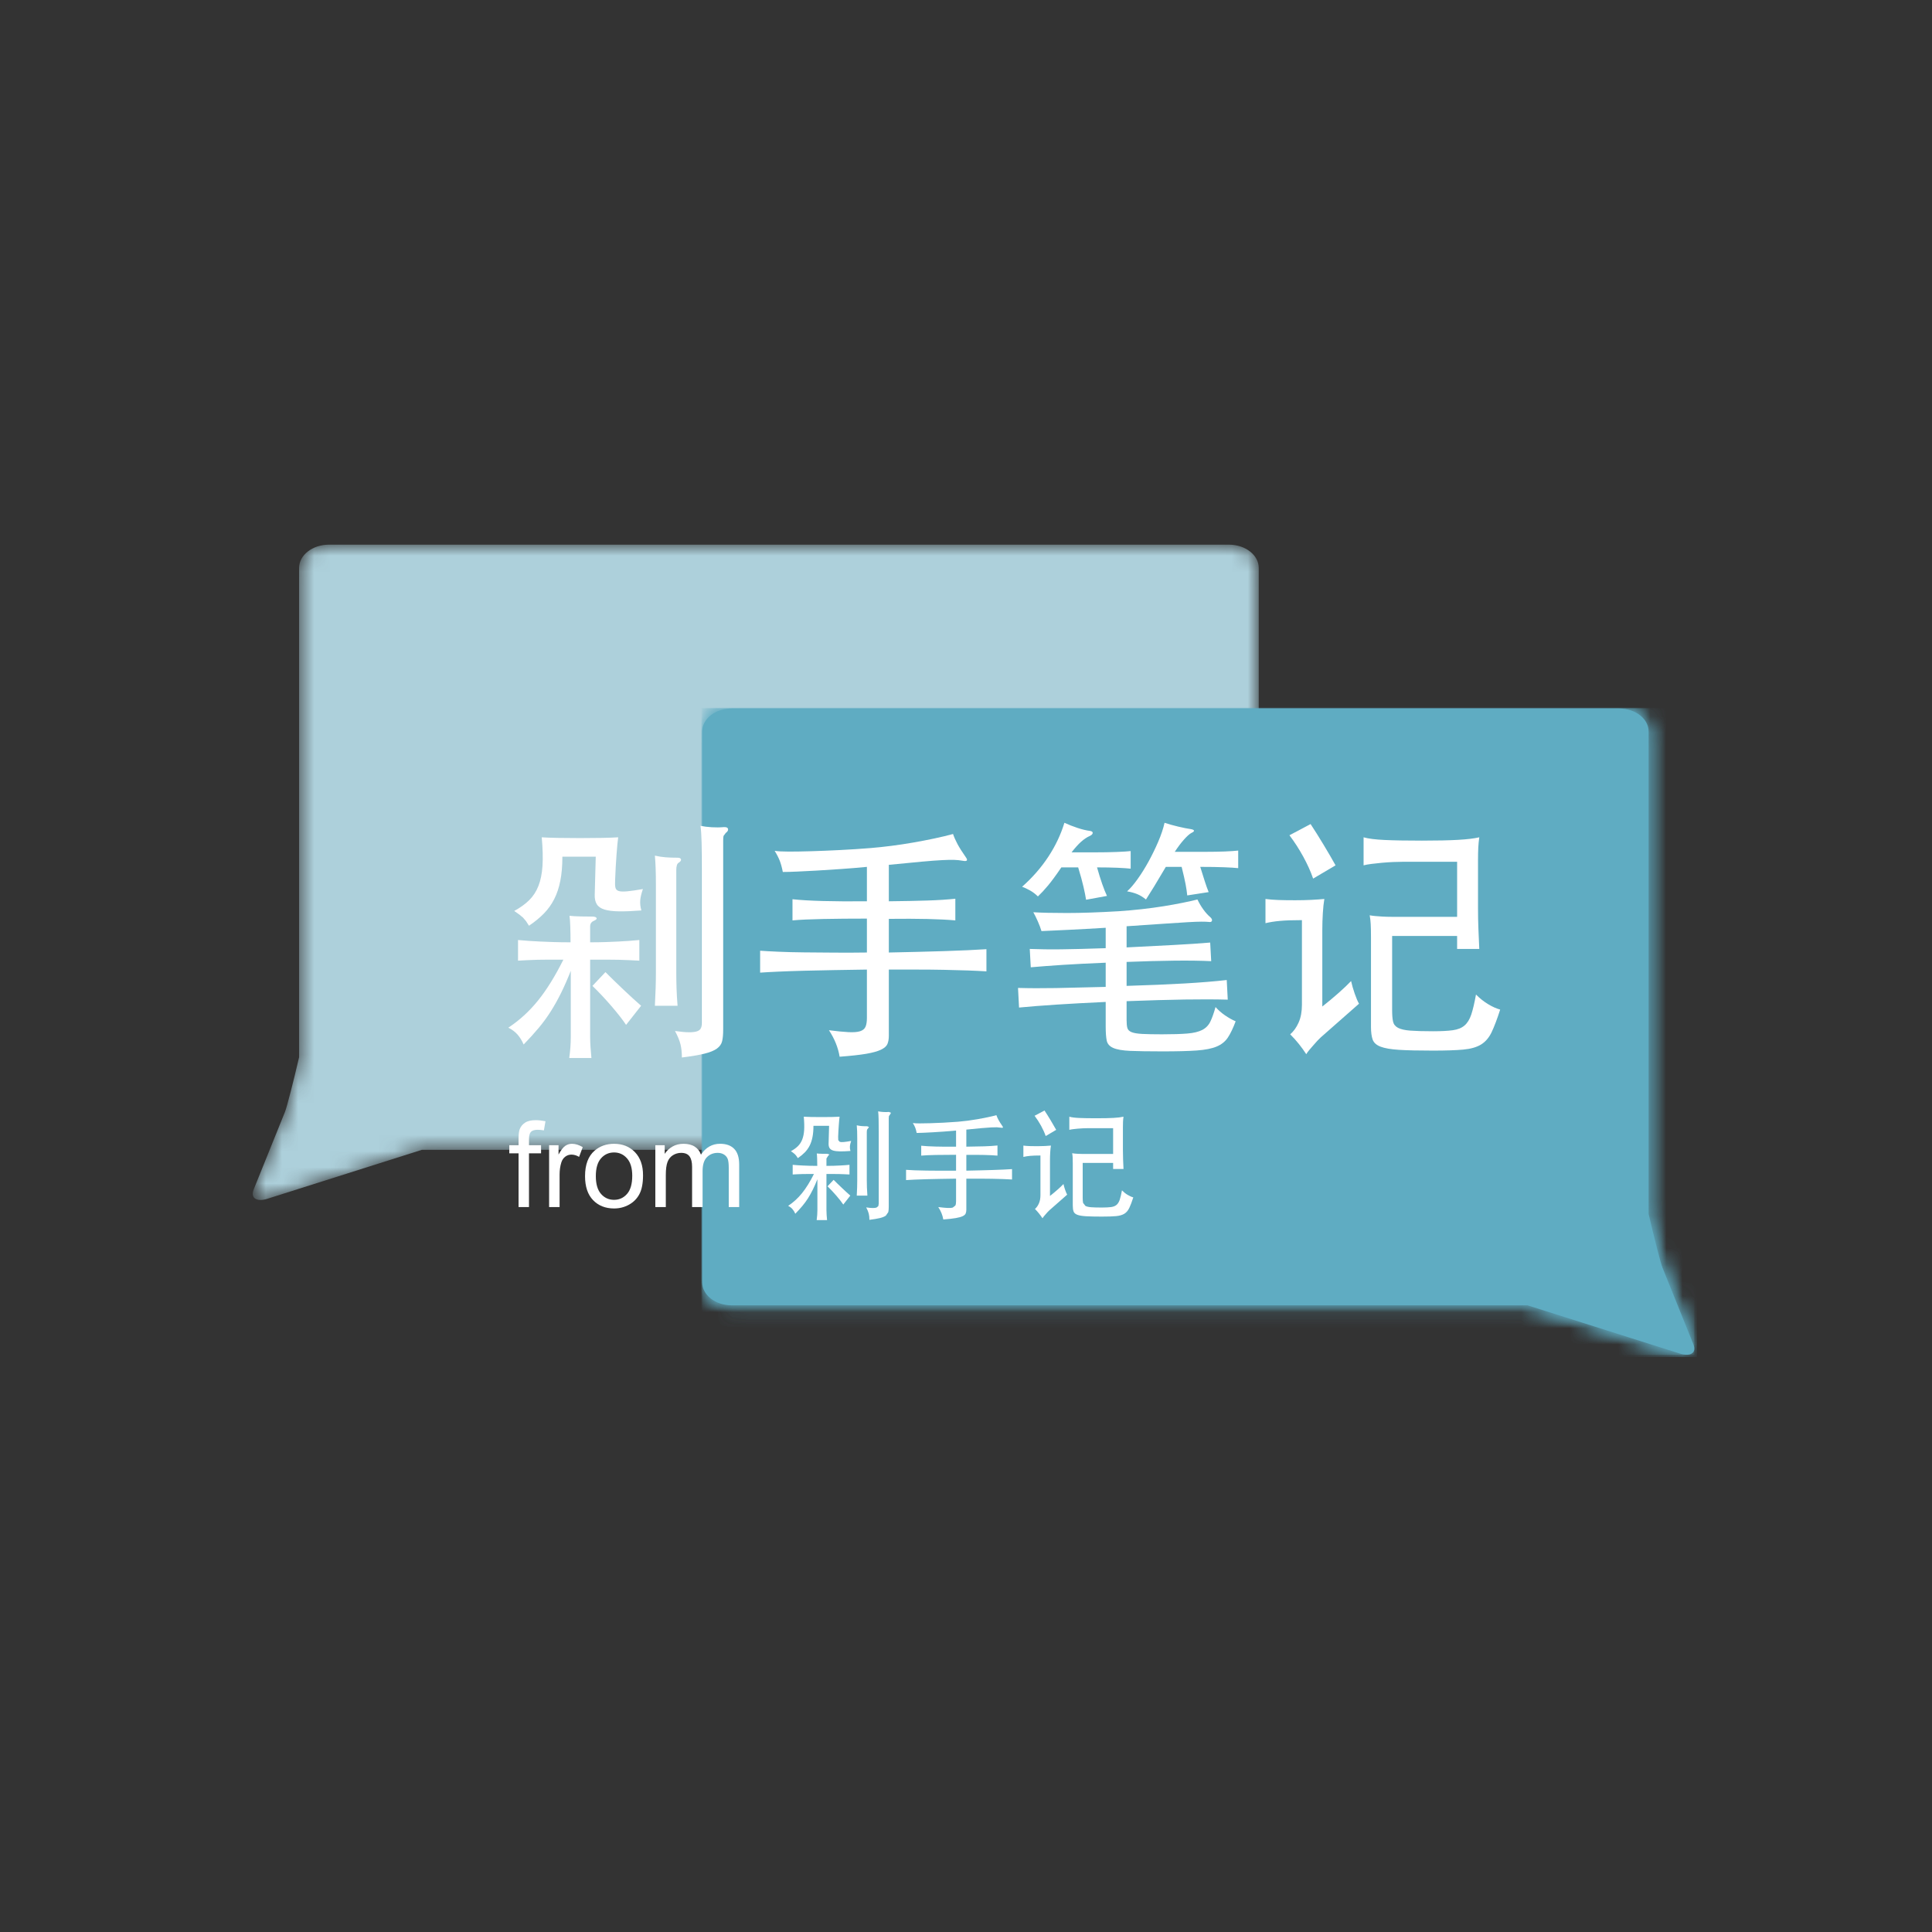 <?xml version="1.0" encoding="UTF-8" standalone="no"?>
<svg width="120px" height="120px" viewBox="0 0 120 120" version="1.1" xmlns="http://www.w3.org/2000/svg" xmlns:xlink="http://www.w3.org/1999/xlink" xmlns:sketch="http://www.bohemiancoding.com/sketch/ns">
    <rect x="0" y="0" width="120" height="120" fill="#333333" stroke="none"/>
    <!-- Generator: Sketch 3.3.2 (12043) - http://www.bohemiancoding.com/sketch -->
    <title>Mobile Portrait Copy</title>
    <desc>Created with Sketch.</desc>
    <defs>
        <path id="path-1" d="M11.205,38.417 L61.334,38.417 C62.352,38.417 63.183,37.771 63.183,36.973 L63.183,2.274 C63.183,1.479 62.355,0.83 61.334,0.83 L5.428,0.83 C4.408,0.83 3.578,1.477 3.578,2.274 L3.578,32.662 C3.222,34.198 2.815,35.778 2.701,36.06 L0.761,40.867 C0.54,41.409 0.922,41.673 1.608,41.458 L11.205,38.417"></path>
        <path id="path-3" d="M51.877,37.075 L2.44,37.075 C1.436,37.075 0.615,36.436 0.615,35.65 L0.615,1.432 C0.615,0.646 1.434,0.007 2.44,0.007 L57.574,0.007 C58.578,0.007 59.398,0.644 59.398,1.432 L59.398,31.397 C59.748,32.914 60.149,34.472 60.264,34.749 L62.176,39.49 C62.395,40.023 62.018,40.285 61.34,40.072 L51.877,37.075 L51.877,37.075 Z"></path>
        <path id="path-5" d="M51.877,37.075 L2.44,37.075 C1.436,37.075 0.615,36.436 0.615,35.65 L0.615,1.432 C0.615,0.646 1.434,0.007 2.44,0.007 L57.574,0.007 C58.578,0.007 59.398,0.644 59.398,1.432 L59.398,31.397 C59.748,32.914 60.149,34.472 60.264,34.749 L62.176,39.49 C62.395,40.023 62.018,40.285 61.34,40.072 L51.877,37.075 L51.877,37.075 Z"></path>
    </defs>
    <g id="basic" stroke="none" stroke-width="1" fill="none" fill-rule="evenodd" sketch:type="MSPage">
        <g id="Mobile-Portrait-Copy" sketch:type="MSArtboardGroup">
            <g id="Imported-Layers" sketch:type="MSLayerGroup" transform="translate(15, 33)">
                <g id="Group-3">
                    <mask id="mask-2" sketch:name="Clip 2" fill="white">
                        <use xlink:href="#path-1"></use>
                    </mask>
                    <g id="Clip-2"></g>
                    <path d="M61.334,0.83 L5.428,0.83 C4.408,0.83 3.578,1.477 3.578,2.274 L3.578,32.662 C3.222,34.198 2.815,35.778 2.701,36.06 L0.761,40.867 C0.592,41.281 0.775,41.533 1.178,41.533 C1.302,41.533 1.447,41.509 1.608,41.458 L11.205,38.417 L61.334,38.417 C62.352,38.417 63.183,37.771 63.183,36.973 L63.183,2.274 C63.183,1.479 62.355,0.83 61.334,0.83" id="Fill-1" fill="#ADD0DB" sketch:type="MSShapeGroup" mask="url(#mask-2)"></path>
                </g>
                <path d="M79.877,48.075 L30.44,48.075 C29.436,48.075 28.615,47.436 28.615,46.65 L28.615,12.432 C28.615,11.646 29.434,11.007 30.44,11.007 L85.574,11.007 C86.578,11.007 87.398,11.644 87.398,12.432 L87.398,42.397 C87.748,43.914 88.149,45.472 88.264,45.749 L90.176,50.49 C90.395,51.023 90.018,51.285 89.34,51.072 L79.877,48.075" id="Fill-4" fill="#5FACC2" sketch:type="MSShapeGroup"></path>
                <g id="Group-7" transform="translate(28, 11)">
                    <mask id="mask-4" sketch:name="Clip 6" fill="white">
                        <use xlink:href="#path-3"></use>
                    </mask>
                    <g id="Clip-6"></g>
                    <path d="M0.615,0.007 L62.394,0.007 L62.394,40.285 L0.615,40.285 L0.615,0.007 Z" id="Fill-5" fill="#5FACC2" sketch:type="MSShapeGroup" mask="url(#mask-4)"></path>
                </g>
                <g id="Group-10" transform="translate(28, 11)">
                    <mask id="mask-6" sketch:name="Clip 9" fill="white">
                        <use xlink:href="#path-5"></use>
                    </mask>
                    <g id="Clip-9"></g>
                    <path d="M0.56,-0.04 L62.24,-0.04 L62.24,40.16 L0.56,40.16 L0.56,-0.04 Z" id="Fill-8" fill="#5FACC2" sketch:type="MSShapeGroup" mask="url(#mask-6)"></path>
                </g>
                <path d="M20.452,27.301 C20.252,27.808 20.051,28.264 19.851,28.67 C19.65,29.077 19.437,29.459 19.21,29.818 C18.983,30.177 18.732,30.52 18.458,30.847 C18.184,31.174 17.873,31.517 17.524,31.876 C17.419,31.633 17.292,31.427 17.144,31.258 C16.996,31.089 16.806,30.947 16.574,30.831 C17.26,30.377 17.873,29.818 18.411,29.153 C18.949,28.488 19.476,27.639 19.993,26.605 L19.123,26.605 C18.87,26.605 18.632,26.607 18.411,26.613 C18.189,26.618 17.978,26.626 17.777,26.636 C17.577,26.647 17.376,26.658 17.176,26.668 L17.176,25.386 C17.408,25.407 17.635,25.425 17.856,25.441 C18.078,25.457 18.313,25.471 18.561,25.481 C18.809,25.492 19.083,25.502 19.384,25.513 C19.685,25.523 20.035,25.528 20.437,25.528 C20.437,25.191 20.431,24.864 20.421,24.547 C20.41,24.23 20.394,24.009 20.373,23.882 C20.563,23.903 20.798,23.916 21.078,23.922 C21.357,23.927 21.592,23.93 21.782,23.93 C21.93,23.93 22.02,23.959 22.051,24.017 C22.083,24.075 22.024,24.136 21.877,24.199 C21.729,24.262 21.655,24.378 21.655,24.547 L21.655,25.528 C22.024,25.528 22.349,25.523 22.629,25.513 C22.908,25.502 23.164,25.492 23.397,25.481 C23.628,25.471 23.85,25.457 24.061,25.441 C24.273,25.425 24.489,25.407 24.71,25.386 L24.71,26.668 C24.489,26.658 24.273,26.647 24.061,26.636 C23.85,26.626 23.628,26.618 23.397,26.613 C23.164,26.607 22.906,26.605 22.621,26.605 L21.655,26.605 L21.655,31.401 C21.655,31.601 21.663,31.817 21.679,32.05 C21.695,32.282 21.713,32.503 21.734,32.714 L20.357,32.714 C20.421,32.261 20.452,31.823 20.452,31.401 L20.452,27.301 L20.452,27.301 Z M24.932,22.22 C24.837,22.495 24.781,22.729 24.766,22.925 C24.75,23.12 24.773,23.328 24.837,23.55 C24.288,23.592 23.826,23.611 23.452,23.605 C23.077,23.6 22.776,23.563 22.55,23.495 C22.323,23.426 22.162,23.315 22.067,23.162 C21.972,23.009 21.93,22.806 21.94,22.553 L22.003,20.21 L19.93,20.21 C19.93,20.78 19.888,21.278 19.803,21.706 C19.719,22.133 19.592,22.513 19.423,22.846 C19.254,23.178 19.041,23.476 18.782,23.74 C18.524,24.004 18.215,24.257 17.856,24.499 C17.793,24.394 17.732,24.299 17.674,24.215 L17.484,23.993 L17.255,23.803 C17.17,23.74 17.065,23.666 16.939,23.581 C17.308,23.381 17.616,23.16 17.864,22.916 C18.112,22.674 18.305,22.378 18.442,22.03 C18.579,21.682 18.664,21.265 18.695,20.78 C18.727,20.294 18.711,19.704 18.648,19.007 C19.154,19.039 19.946,19.055 21.022,19.055 C22.077,19.055 22.869,19.039 23.397,19.007 C23.365,19.228 23.331,19.585 23.294,20.076 C23.256,20.566 23.228,21.096 23.206,21.666 C23.196,21.856 23.201,22.006 23.222,22.117 C23.243,22.228 23.31,22.302 23.42,22.339 C23.531,22.376 23.705,22.384 23.942,22.363 C24.18,22.342 24.51,22.294 24.932,22.22 L24.932,22.22 Z M23.887,30.657 C23.676,30.34 23.378,29.958 22.993,29.509 C22.607,29.061 22.21,28.636 21.798,28.235 L22.605,27.38 C22.763,27.539 22.94,27.713 23.135,27.903 C23.331,28.093 23.528,28.283 23.729,28.473 C23.929,28.663 24.125,28.845 24.315,29.019 C24.504,29.193 24.673,29.343 24.821,29.47 L23.887,30.657 L23.887,30.657 Z M27.148,20.59 C27.053,20.643 27.005,20.796 27.005,21.049 L27.005,27.412 C27.005,27.728 27.011,28.053 27.021,28.385 C27.032,28.718 27.053,29.08 27.085,29.47 L25.676,29.47 C25.697,29.069 25.712,28.705 25.723,28.377 C25.734,28.051 25.739,27.728 25.739,27.412 L25.739,21.951 C25.739,21.55 25.734,21.207 25.723,20.922 C25.712,20.637 25.697,20.379 25.676,20.146 C25.919,20.2 26.143,20.234 26.349,20.249 C26.554,20.266 26.794,20.273 27.069,20.273 C27.206,20.273 27.282,20.308 27.298,20.376 C27.314,20.445 27.264,20.516 27.148,20.59 L27.148,20.59 Z M30.076,18.738 L29.941,18.92 C29.926,18.978 29.918,19.076 29.918,19.213 L29.918,30.957 C29.918,31.243 29.897,31.477 29.855,31.662 C29.812,31.847 29.704,32.002 29.53,32.129 C29.356,32.255 29.097,32.361 28.754,32.445 C28.412,32.53 27.944,32.609 27.353,32.683 C27.353,32.377 27.324,32.105 27.267,31.868 C27.209,31.63 27.095,31.353 26.926,31.037 C27.295,31.089 27.588,31.116 27.805,31.116 C28.021,31.116 28.187,31.095 28.303,31.053 C28.419,31.01 28.496,30.947 28.533,30.863 C28.57,30.778 28.588,30.667 28.588,30.53 L28.588,20.986 C28.588,20.342 28.583,19.79 28.572,19.331 C28.562,18.873 28.541,18.527 28.509,18.295 C28.72,18.337 28.952,18.366 29.206,18.382 C29.459,18.397 29.707,18.395 29.95,18.374 C30.108,18.364 30.197,18.4 30.219,18.485 C30.24,18.569 30.192,18.654 30.076,18.738 L30.076,18.738 Z" id="Fill-11" fill="#FFFFFF" sketch:type="MSShapeGroup"></path>
                <path d="M38.845,20.843 C38.296,20.896 37.755,20.941 37.223,20.977 C36.69,21.015 36.194,21.046 35.735,21.073 C35.276,21.099 34.864,21.12 34.5,21.136 C34.136,21.152 33.843,21.16 33.622,21.16 C33.569,20.885 33.505,20.653 33.432,20.463 C33.358,20.273 33.252,20.067 33.115,19.846 C33.305,19.877 33.601,19.894 34.002,19.894 C34.403,19.894 34.872,19.886 35.411,19.87 C35.949,19.854 36.534,19.83 37.168,19.798 C37.8,19.767 38.444,19.725 39.099,19.672 C39.489,19.64 39.911,19.595 40.365,19.537 C40.818,19.479 41.272,19.411 41.726,19.331 C42.18,19.252 42.618,19.168 43.04,19.078 C43.462,18.989 43.847,18.896 44.195,18.801 C44.259,18.991 44.351,19.2 44.472,19.427 C44.593,19.653 44.765,19.925 44.987,20.242 C45.134,20.442 45.071,20.516 44.797,20.463 C44.617,20.432 44.438,20.413 44.259,20.408 C44.079,20.403 43.831,20.408 43.515,20.424 C43.198,20.439 42.779,20.471 42.256,20.519 C41.734,20.566 41.051,20.632 40.207,20.716 L40.207,22.98 C41.146,22.97 41.945,22.954 42.605,22.933 C43.264,22.912 43.842,22.874 44.338,22.822 L44.338,24.167 C43.863,24.125 43.288,24.096 42.612,24.08 C41.937,24.064 41.135,24.062 40.207,24.072 L40.207,26.162 C40.808,26.151 41.401,26.138 41.987,26.122 C42.573,26.106 43.129,26.09 43.657,26.075 C44.185,26.059 44.67,26.04 45.113,26.019 C45.557,25.998 45.941,25.977 46.269,25.956 L46.269,27.333 C45.941,27.312 45.554,27.294 45.106,27.277 C44.657,27.262 44.169,27.249 43.641,27.238 C43.113,27.227 42.56,27.222 41.979,27.222 L40.207,27.222 L40.207,31.337 C40.207,31.538 40.177,31.706 40.12,31.844 C40.062,31.981 39.927,32.1 39.716,32.2 C39.504,32.3 39.199,32.385 38.798,32.454 C38.397,32.522 37.848,32.582 37.151,32.635 C37.057,32.065 36.835,31.517 36.487,30.989 C36.982,31.053 37.386,31.092 37.698,31.108 C38.009,31.124 38.249,31.105 38.418,31.053 C38.586,30.999 38.7,30.908 38.758,30.775 C38.816,30.644 38.845,30.462 38.845,30.229 L38.845,27.222 C38.159,27.233 37.484,27.243 36.819,27.254 C36.154,27.264 35.529,27.277 34.943,27.294 C34.358,27.309 33.83,27.328 33.361,27.349 C32.891,27.37 32.508,27.391 32.213,27.412 L32.213,26.051 C32.508,26.072 32.894,26.093 33.369,26.114 C33.843,26.135 34.374,26.148 34.96,26.154 C35.545,26.159 36.168,26.164 36.827,26.169 C37.486,26.175 38.159,26.172 38.845,26.162 L38.845,24.056 C37.832,24.056 36.924,24.064 36.123,24.08 C35.321,24.096 34.688,24.125 34.223,24.167 L34.223,22.853 C34.709,22.906 35.344,22.943 36.131,22.964 C36.917,22.985 37.822,22.991 38.845,22.98 L38.845,20.843" id="Fill-12" fill="#FFFFFF" sketch:type="MSShapeGroup"></path>
                <path d="M54.975,25.845 C56.03,25.792 57.003,25.742 57.895,25.695 C58.787,25.647 59.543,25.597 60.167,25.544 L60.23,26.7 C59.597,26.668 58.829,26.658 57.927,26.668 C57.024,26.679 56.04,26.705 54.975,26.747 L54.975,28.235 C56.368,28.193 57.565,28.143 58.568,28.085 C59.57,28.027 60.446,27.956 61.195,27.871 L61.258,29.09 C60.488,29.069 59.597,29.066 58.583,29.082 C57.57,29.098 56.368,29.132 54.975,29.185 L54.975,30.356 C54.975,30.567 54.99,30.731 55.022,30.847 C55.054,30.963 55.141,31.05 55.283,31.108 C55.426,31.166 55.645,31.203 55.94,31.219 C56.235,31.234 56.647,31.243 57.175,31.243 C57.829,31.243 58.351,31.227 58.742,31.195 C59.132,31.164 59.441,31.089 59.668,30.974 C59.895,30.857 60.064,30.686 60.174,30.459 C60.285,30.232 60.393,29.929 60.499,29.549 C60.668,29.739 60.863,29.911 61.085,30.063 C61.306,30.216 61.527,30.34 61.749,30.435 C61.591,30.857 61.43,31.192 61.267,31.44 C61.103,31.688 60.871,31.876 60.57,32.002 C60.269,32.129 59.855,32.21 59.328,32.248 C58.8,32.285 58.093,32.303 57.207,32.303 C56.341,32.303 55.671,32.292 55.196,32.272 C54.721,32.25 54.371,32.19 54.144,32.089 C53.917,31.989 53.782,31.836 53.74,31.63 C53.698,31.424 53.677,31.137 53.677,30.768 L53.677,29.232 C52.526,29.285 51.508,29.341 50.622,29.398 C49.735,29.456 48.96,29.517 48.295,29.581 L48.231,28.362 C48.928,28.383 49.717,28.385 50.598,28.37 C51.479,28.354 52.505,28.33 53.677,28.298 L53.677,26.795 C52.642,26.837 51.759,26.882 51.025,26.929 C50.292,26.977 49.625,27.027 49.023,27.08 L48.96,25.94 C49.266,25.951 49.577,25.958 49.894,25.964 C50.21,25.969 50.553,25.969 50.922,25.964 C51.292,25.958 51.701,25.951 52.149,25.94 C52.598,25.93 53.107,25.914 53.677,25.893 L53.677,24.626 C52.811,24.679 52.046,24.721 51.381,24.753 C50.717,24.785 50.152,24.811 49.688,24.832 C49.635,24.653 49.559,24.45 49.459,24.223 C49.358,23.996 49.266,23.809 49.181,23.661 C49.677,23.692 50.374,23.708 51.271,23.708 C52.168,23.708 53.244,23.671 54.5,23.597 C54.964,23.566 55.434,23.523 55.909,23.471 C56.383,23.418 56.835,23.357 57.262,23.289 C57.689,23.22 58.085,23.149 58.449,23.075 C58.813,23.001 59.122,22.933 59.375,22.869 C59.481,23.091 59.602,23.296 59.739,23.486 C59.876,23.676 60.019,23.835 60.167,23.961 C60.261,24.046 60.298,24.123 60.277,24.191 C60.256,24.26 60.188,24.283 60.071,24.262 C59.966,24.252 59.818,24.246 59.628,24.246 C59.438,24.246 59.156,24.257 58.781,24.278 C58.407,24.299 57.916,24.331 57.309,24.373 C56.702,24.415 55.924,24.468 54.975,24.531 L54.975,25.845 L54.975,25.845 Z M50.922,20.875 C50.585,21.371 50.308,21.748 50.091,22.006 C49.875,22.265 49.667,22.489 49.466,22.679 C49.318,22.532 49.155,22.408 48.976,22.307 C48.796,22.207 48.632,22.131 48.485,22.078 C49.128,21.508 49.672,20.885 50.115,20.21 C50.559,19.535 50.891,18.833 51.112,18.105 C51.366,18.221 51.635,18.327 51.919,18.421 C52.205,18.517 52.468,18.58 52.711,18.611 C52.827,18.633 52.88,18.677 52.869,18.746 C52.859,18.814 52.795,18.875 52.679,18.928 C52.511,19.002 52.336,19.118 52.157,19.276 C51.978,19.435 51.777,19.656 51.556,19.941 L52.996,19.941 C53.502,19.941 53.956,19.933 54.357,19.917 C54.758,19.901 55.048,19.883 55.228,19.862 L55.228,20.954 C55.048,20.933 54.774,20.915 54.405,20.898 C54.035,20.883 53.613,20.875 53.139,20.875 C53.36,21.656 53.566,22.247 53.756,22.647 L52.458,22.885 C52.426,22.674 52.373,22.408 52.299,22.086 C52.226,21.764 52.115,21.36 51.967,20.875 L50.922,20.875 L50.922,20.875 Z M57.412,20.843 C57.127,21.329 56.884,21.735 56.684,22.062 C56.483,22.389 56.315,22.658 56.178,22.869 C55.998,22.722 55.819,22.611 55.639,22.537 C55.46,22.463 55.249,22.405 55.006,22.363 C55.207,22.184 55.426,21.927 55.663,21.595 C55.9,21.263 56.127,20.898 56.344,20.503 C56.56,20.107 56.758,19.701 56.938,19.284 C57.117,18.867 57.249,18.474 57.333,18.105 C57.586,18.189 57.869,18.269 58.18,18.342 C58.491,18.416 58.758,18.469 58.979,18.5 C59.095,18.522 59.156,18.554 59.161,18.596 C59.167,18.638 59.111,18.685 58.995,18.738 C58.879,18.801 58.728,18.936 58.544,19.142 C58.359,19.347 58.167,19.603 57.966,19.909 L59.802,19.909 C60.309,19.909 60.741,19.901 61.1,19.886 C61.459,19.87 61.728,19.852 61.907,19.83 L61.907,20.922 C61.728,20.901 61.438,20.883 61.037,20.867 C60.636,20.851 60.14,20.843 59.549,20.843 C59.665,21.213 59.76,21.513 59.834,21.746 C59.908,21.977 59.987,22.199 60.071,22.41 L58.742,22.616 C58.721,22.405 58.687,22.173 58.639,21.919 C58.591,21.666 58.51,21.308 58.394,20.843 L57.412,20.843 L57.412,20.843 Z" id="Fill-13" fill="#FFFFFF" sketch:type="MSShapeGroup"></path>
                <path d="M67.036,31.433 L66.822,31.646 C66.743,31.736 66.659,31.831 66.569,31.931 C66.48,32.031 66.395,32.129 66.316,32.224 C66.237,32.319 66.176,32.403 66.134,32.477 C65.997,32.266 65.846,32.058 65.683,31.852 C65.519,31.646 65.337,31.443 65.137,31.243 C65.348,31.063 65.522,30.821 65.659,30.514 C65.796,30.208 65.865,29.839 65.865,29.406 L65.865,24.151 C65.295,24.151 64.838,24.167 64.496,24.199 C64.152,24.23 63.855,24.278 63.601,24.341 L63.601,22.837 C63.844,22.869 64.113,22.891 64.409,22.901 C64.704,22.912 65.047,22.916 65.438,22.916 C65.807,22.916 66.142,22.909 66.442,22.893 C66.743,22.877 67.015,22.859 67.258,22.837 C67.215,23.081 67.184,23.376 67.163,23.724 C67.141,24.072 67.131,24.431 67.131,24.8 L67.131,29.517 C67.479,29.243 67.812,28.966 68.128,28.686 C68.445,28.407 68.708,28.156 68.919,27.935 C68.972,28.177 69.046,28.435 69.141,28.71 C69.236,28.984 69.326,29.195 69.41,29.343 L67.036,31.433 L67.036,31.433 Z M66.561,21.571 C66.413,21.139 66.208,20.683 65.944,20.202 C65.68,19.722 65.395,19.282 65.089,18.88 L66.403,18.184 C66.667,18.585 66.939,19.018 67.218,19.482 C67.498,19.946 67.743,20.368 67.954,20.748 L66.561,21.571 L66.561,21.571 Z M75.504,20.526 L72.165,20.526 C71.975,20.526 71.761,20.532 71.523,20.542 C71.286,20.553 71.051,20.569 70.819,20.59 C70.587,20.611 70.371,20.635 70.17,20.661 C69.969,20.687 69.811,20.716 69.695,20.748 L69.695,19.007 C69.991,19.092 70.429,19.147 71.009,19.173 C71.589,19.2 72.359,19.213 73.32,19.213 C74.259,19.213 75.006,19.197 75.56,19.165 C76.114,19.134 76.554,19.081 76.881,19.007 C76.85,19.218 76.829,19.435 76.818,19.656 C76.808,19.877 76.802,20.136 76.802,20.432 L76.802,23.407 C76.802,23.861 76.81,24.286 76.826,24.682 C76.842,25.077 76.86,25.497 76.881,25.94 L75.504,25.94 L75.504,25.133 L71.468,25.133 L71.468,29.754 C71.468,30.04 71.486,30.269 71.523,30.443 C71.56,30.617 71.663,30.749 71.832,30.839 C72.001,30.929 72.254,30.987 72.592,31.013 C72.929,31.039 73.399,31.053 74.001,31.053 C74.518,31.053 74.929,31.031 75.235,30.989 C75.541,30.947 75.784,30.85 75.963,30.696 C76.143,30.543 76.282,30.316 76.383,30.016 C76.483,29.715 76.581,29.301 76.676,28.773 C76.918,29.016 77.171,29.216 77.436,29.374 C77.699,29.533 77.947,29.644 78.179,29.707 C77.989,30.298 77.812,30.765 77.649,31.108 C77.485,31.451 77.267,31.706 76.992,31.876 C76.718,32.044 76.348,32.15 75.884,32.192 C75.419,32.234 74.792,32.255 74.001,32.255 C73.114,32.255 72.415,32.24 71.903,32.208 C71.391,32.176 71.006,32.11 70.748,32.01 C70.489,31.91 70.326,31.762 70.257,31.567 C70.189,31.372 70.154,31.11 70.154,30.784 L70.154,25.244 C70.154,24.885 70.149,24.608 70.138,24.413 C70.128,24.217 70.107,24.03 70.075,23.851 C70.191,23.872 70.31,23.888 70.431,23.898 C70.552,23.909 70.698,23.919 70.867,23.93 C71.035,23.94 71.231,23.946 71.452,23.946 L72.275,23.946 L75.504,23.946 L75.504,20.526 L75.504,20.526 Z" id="Fill-14" fill="#FFFFFF" sketch:type="MSShapeGroup"></path>
                <path d="M17.209,41.973 L17.209,38.636 L16.633,38.636 L16.633,38.129 L17.209,38.129 L17.209,37.72 C17.209,37.461 17.231,37.27 17.277,37.144 C17.34,36.976 17.451,36.838 17.609,36.733 C17.767,36.628 17.988,36.576 18.273,36.576 C18.456,36.576 18.659,36.598 18.881,36.641 L18.783,37.21 C18.648,37.185 18.52,37.173 18.399,37.173 C18.202,37.173 18.061,37.215 17.98,37.3 C17.898,37.384 17.856,37.542 17.856,37.774 L17.856,38.129 L18.606,38.129 L18.606,38.636 L17.856,38.636 L17.856,41.973 L17.209,41.973" id="Fill-15" fill="#FFFFFF" sketch:type="MSShapeGroup"></path>
                <path d="M19.106,41.973 L19.106,38.129 L19.692,38.129 L19.692,38.711 C19.841,38.439 19.98,38.259 20.106,38.172 C20.233,38.085 20.372,38.042 20.524,38.042 C20.744,38.042 20.967,38.112 21.194,38.252 L20.969,38.856 C20.81,38.762 20.651,38.715 20.492,38.715 C20.349,38.715 20.221,38.758 20.108,38.844 C19.995,38.929 19.914,39.048 19.866,39.2 C19.793,39.432 19.757,39.685 19.757,39.96 L19.757,41.973 L19.106,41.973" id="Fill-16" fill="#FFFFFF" sketch:type="MSShapeGroup"></path>
                <path d="M21.338,40.051 C21.338,39.339 21.536,38.811 21.932,38.469 C22.263,38.185 22.666,38.042 23.141,38.042 C23.669,38.042 24.101,38.215 24.436,38.561 C24.772,38.908 24.94,39.386 24.94,39.997 C24.94,40.491 24.866,40.88 24.717,41.164 C24.569,41.447 24.353,41.667 24.069,41.824 C23.786,41.981 23.476,42.06 23.141,42.06 C22.603,42.06 22.168,41.887 21.836,41.542 C21.504,41.197 21.338,40.7 21.338,40.051 L21.338,40.051 Z M22.008,40.051 C22.008,40.543 22.115,40.912 22.33,41.156 C22.545,41.401 22.815,41.524 23.141,41.524 C23.464,41.524 23.733,41.401 23.948,41.155 C24.163,40.909 24.27,40.533 24.27,40.029 C24.27,39.554 24.162,39.193 23.946,38.949 C23.731,38.704 23.462,38.581 23.141,38.581 C22.815,38.581 22.545,38.703 22.33,38.947 C22.115,39.19 22.008,39.559 22.008,40.051 L22.008,40.051 Z" id="Fill-17" fill="#FFFFFF" sketch:type="MSShapeGroup"></path>
                <path d="M25.704,41.973 L25.704,38.129 L26.286,38.129 L26.286,38.668 C26.407,38.48 26.567,38.329 26.768,38.214 C26.968,38.099 27.196,38.042 27.452,38.042 C27.736,38.042 27.97,38.101 28.152,38.219 C28.334,38.337 28.463,38.503 28.538,38.715 C28.841,38.266 29.237,38.042 29.725,38.042 C30.106,38.042 30.399,38.147 30.604,38.359 C30.809,38.57 30.912,38.895 30.912,39.334 L30.912,41.973 L30.264,41.973 L30.264,39.551 C30.264,39.29 30.243,39.103 30.201,38.988 C30.158,38.874 30.082,38.782 29.971,38.711 C29.86,38.642 29.73,38.606 29.58,38.606 C29.31,38.606 29.085,38.696 28.907,38.876 C28.728,39.056 28.639,39.344 28.639,39.739 L28.639,41.973 L27.987,41.973 L27.987,39.475 C27.987,39.185 27.934,38.969 27.828,38.824 C27.722,38.679 27.548,38.606 27.307,38.606 C27.124,38.606 26.954,38.655 26.798,38.751 C26.643,38.848 26.53,38.989 26.46,39.175 C26.39,39.361 26.355,39.628 26.355,39.978 L26.355,41.973 L25.704,41.973" id="Fill-18" fill="#FFFFFF" sketch:type="MSShapeGroup"></path>
                <path d="M35.77,40.246 C35.675,40.483 35.582,40.696 35.488,40.887 C35.394,41.077 35.294,41.256 35.188,41.424 C35.081,41.592 34.964,41.753 34.835,41.906 C34.707,42.059 34.561,42.22 34.398,42.388 C34.349,42.274 34.289,42.178 34.22,42.099 C34.151,42.019 34.062,41.953 33.953,41.898 C34.274,41.686 34.561,41.424 34.813,41.113 C35.065,40.801 35.312,40.404 35.554,39.919 L35.147,39.919 C35.028,39.919 34.917,39.92 34.813,39.923 C34.71,39.926 34.61,39.929 34.517,39.934 C34.423,39.939 34.329,39.944 34.235,39.949 L34.235,39.349 C34.344,39.358 34.45,39.367 34.554,39.375 C34.658,39.382 34.768,39.388 34.884,39.393 C35,39.398 35.128,39.403 35.269,39.408 C35.41,39.413 35.574,39.415 35.762,39.415 C35.762,39.257 35.759,39.104 35.754,38.956 C35.75,38.808 35.742,38.704 35.732,38.644 C35.821,38.654 35.931,38.661 36.062,38.663 C36.193,38.665 36.303,38.666 36.392,38.666 L36.518,38.707 L36.436,38.792 L36.332,38.956 L36.332,39.415 C36.506,39.415 36.658,39.413 36.789,39.408 C36.919,39.403 37.04,39.398 37.148,39.393 C37.257,39.388 37.36,39.382 37.46,39.375 C37.558,39.367 37.66,39.358 37.763,39.349 L37.763,39.949 C37.66,39.944 37.558,39.939 37.46,39.934 C37.36,39.929 37.257,39.926 37.148,39.923 C37.04,39.92 36.918,39.919 36.785,39.919 L36.332,39.919 L36.332,42.165 C36.332,42.259 36.336,42.36 36.344,42.469 C36.351,42.578 36.36,42.682 36.37,42.781 L35.725,42.781 C35.754,42.568 35.77,42.363 35.77,42.165 L35.77,40.246 L35.77,40.246 Z M37.867,37.866 C37.823,37.995 37.797,38.104 37.789,38.196 C37.782,38.288 37.793,38.385 37.823,38.489 C37.565,38.508 37.35,38.517 37.174,38.515 C36.999,38.512 36.858,38.495 36.751,38.463 C36.645,38.431 36.57,38.379 36.525,38.307 C36.481,38.235 36.461,38.14 36.466,38.022 L36.496,36.925 L35.525,36.925 C35.525,37.191 35.505,37.425 35.465,37.625 C35.426,37.825 35.367,38.003 35.288,38.159 C35.209,38.314 35.108,38.454 34.987,38.578 C34.866,38.701 34.722,38.82 34.554,38.934 L34.468,38.8 L34.379,38.696 L34.272,38.607 L34.124,38.503 C34.297,38.41 34.441,38.306 34.558,38.192 C34.673,38.079 34.764,37.94 34.828,37.777 C34.892,37.614 34.932,37.419 34.947,37.191 C34.961,36.964 34.954,36.687 34.924,36.361 C35.162,36.376 35.532,36.384 36.036,36.384 C36.53,36.384 36.901,36.376 37.148,36.361 C37.133,36.465 37.117,36.632 37.1,36.862 C37.082,37.091 37.069,37.34 37.059,37.606 L37.066,37.818 L37.159,37.922 C37.211,37.939 37.293,37.943 37.404,37.933 C37.515,37.923 37.669,37.901 37.867,37.866 L37.867,37.866 Z M37.378,41.817 C37.279,41.669 37.14,41.49 36.959,41.28 C36.779,41.07 36.592,40.871 36.399,40.683 L36.777,40.283 C36.852,40.357 36.934,40.438 37.026,40.527 C37.117,40.616 37.21,40.705 37.304,40.794 C37.397,40.883 37.489,40.968 37.578,41.05 L37.815,41.261 L37.378,41.817 L37.378,41.817 Z M38.905,37.103 C38.86,37.127 38.838,37.199 38.838,37.317 L38.838,40.297 C38.838,40.446 38.841,40.598 38.846,40.753 C38.851,40.909 38.86,41.078 38.875,41.261 L38.215,41.261 C38.226,41.073 38.233,40.903 38.238,40.75 C38.243,40.597 38.245,40.446 38.245,40.297 L38.245,37.74 C38.245,37.552 38.243,37.392 38.238,37.258 C38.233,37.125 38.226,37.004 38.215,36.895 C38.329,36.92 38.434,36.936 38.531,36.943 C38.627,36.951 38.739,36.954 38.868,36.954 L38.975,37.002 L38.905,37.103 L38.905,37.103 Z M40.276,36.235 L40.213,36.32 L40.202,36.457 L40.202,41.958 C40.202,42.091 40.192,42.201 40.172,42.288 L40.021,42.506 C39.939,42.565 39.818,42.615 39.657,42.655 C39.497,42.694 39.278,42.731 39.001,42.766 C39.001,42.623 38.988,42.495 38.96,42.384 C38.933,42.273 38.88,42.143 38.801,41.995 C38.974,42.019 39.111,42.032 39.212,42.032 C39.314,42.032 39.392,42.022 39.446,42.002 L39.554,41.914 L39.58,41.758 L39.58,37.288 C39.58,36.986 39.577,36.728 39.572,36.513 C39.567,36.298 39.557,36.137 39.543,36.028 C39.641,36.047 39.75,36.061 39.869,36.068 C39.987,36.076 40.103,36.075 40.217,36.065 L40.343,36.117 L40.276,36.235 L40.276,36.235 Z" id="Fill-19" fill="#FFFFFF" sketch:type="MSShapeGroup"></path>
                <path d="M44.383,37.221 C44.126,37.246 43.873,37.267 43.623,37.284 C43.374,37.302 43.141,37.316 42.926,37.329 C42.711,37.341 42.519,37.351 42.348,37.358 C42.178,37.366 42.041,37.37 41.937,37.37 C41.912,37.241 41.882,37.132 41.848,37.043 C41.813,36.954 41.764,36.858 41.699,36.754 C41.789,36.769 41.927,36.776 42.115,36.776 C42.302,36.776 42.523,36.773 42.774,36.765 C43.026,36.758 43.301,36.747 43.597,36.732 C43.894,36.717 44.195,36.697 44.502,36.673 C44.684,36.658 44.882,36.637 45.094,36.61 C45.307,36.582 45.52,36.55 45.732,36.513 C45.944,36.476 46.149,36.436 46.347,36.394 C46.545,36.353 46.725,36.31 46.888,36.265 C46.918,36.354 46.961,36.452 47.018,36.558 C47.075,36.664 47.155,36.791 47.259,36.94 C47.328,37.033 47.298,37.068 47.17,37.043 L46.918,37.017 C46.834,37.015 46.718,37.017 46.569,37.025 C46.421,37.032 46.225,37.047 45.98,37.069 C45.736,37.091 45.416,37.123 45.021,37.162 L45.021,38.222 C45.46,38.217 45.835,38.209 46.143,38.2 C46.452,38.19 46.723,38.172 46.955,38.148 L46.955,38.778 C46.732,38.758 46.463,38.745 46.147,38.737 C45.831,38.729 45.455,38.728 45.021,38.733 L45.021,39.712 C45.302,39.707 45.58,39.701 45.854,39.693 C46.128,39.686 46.389,39.678 46.636,39.671 C46.883,39.664 47.111,39.655 47.318,39.645 C47.526,39.635 47.706,39.625 47.859,39.615 L47.859,40.26 C47.706,40.25 47.524,40.242 47.315,40.234 C47.105,40.227 46.876,40.221 46.629,40.216 C46.382,40.211 46.122,40.208 45.851,40.208 L45.021,40.208 L45.021,42.136 C45.021,42.229 45.007,42.309 44.979,42.373 C44.952,42.437 44.889,42.493 44.791,42.54 C44.691,42.586 44.548,42.626 44.36,42.658 C44.173,42.69 43.916,42.719 43.59,42.744 C43.545,42.477 43.441,42.22 43.278,41.973 C43.511,42.002 43.7,42.021 43.845,42.028 C43.991,42.036 44.103,42.027 44.183,42.002 L44.342,41.873 C44.369,41.811 44.383,41.726 44.383,41.617 L44.383,40.208 C44.062,40.213 43.745,40.218 43.434,40.223 C43.123,40.228 42.83,40.234 42.556,40.242 C42.281,40.249 42.034,40.258 41.815,40.268 C41.594,40.278 41.415,40.288 41.277,40.297 L41.277,39.66 C41.415,39.67 41.596,39.68 41.818,39.69 C42.041,39.7 42.289,39.706 42.563,39.708 C42.837,39.71 43.129,39.713 43.438,39.715 C43.747,39.718 44.062,39.717 44.383,39.712 L44.383,38.726 C43.908,38.726 43.483,38.729 43.108,38.737 C42.732,38.745 42.436,38.758 42.218,38.778 L42.218,38.163 C42.446,38.187 42.743,38.205 43.111,38.214 C43.479,38.225 43.903,38.227 44.383,38.222 L44.383,37.221" id="Fill-20" fill="#FFFFFF" sketch:type="MSShapeGroup"></path>
                <path d="M50.172,42.18 L50.072,42.28 L49.953,42.414 L49.835,42.551 L49.75,42.669 C49.685,42.57 49.615,42.473 49.538,42.376 C49.461,42.28 49.377,42.185 49.283,42.091 C49.381,42.007 49.463,41.894 49.527,41.75 C49.591,41.607 49.624,41.434 49.624,41.231 L49.624,38.77 C49.356,38.77 49.143,38.778 48.982,38.792 C48.822,38.808 48.682,38.83 48.564,38.859 L48.564,38.155 C48.677,38.17 48.803,38.18 48.941,38.185 C49.08,38.19 49.241,38.192 49.423,38.192 C49.596,38.192 49.753,38.188 49.894,38.181 C50.035,38.174 50.162,38.165 50.276,38.155 C50.256,38.269 50.241,38.407 50.231,38.57 C50.221,38.733 50.216,38.901 50.216,39.074 L50.216,41.283 C50.379,41.155 50.535,41.025 50.684,40.894 C50.832,40.763 50.955,40.646 51.054,40.542 C51.079,40.656 51.113,40.777 51.158,40.905 C51.202,41.034 51.244,41.133 51.284,41.202 L50.172,42.18 L50.172,42.18 Z M49.95,37.562 C49.88,37.359 49.784,37.146 49.661,36.921 C49.537,36.696 49.403,36.49 49.26,36.302 L49.876,35.976 C49.999,36.164 50.127,36.366 50.257,36.583 C50.388,36.801 50.503,36.999 50.602,37.177 L49.95,37.562 L49.95,37.562 Z M54.138,37.073 L52.574,37.073 C52.485,37.073 52.385,37.076 52.273,37.081 C52.162,37.085 52.052,37.093 51.944,37.103 C51.835,37.112 51.733,37.123 51.64,37.136 C51.546,37.148 51.472,37.162 51.418,37.177 L51.418,36.361 C51.556,36.401 51.761,36.427 52.033,36.439 C52.304,36.452 52.665,36.457 53.115,36.457 C53.555,36.457 53.904,36.45 54.164,36.435 C54.423,36.42 54.629,36.396 54.783,36.361 C54.768,36.46 54.758,36.561 54.753,36.665 C54.748,36.769 54.746,36.89 54.746,37.028 L54.746,38.422 C54.746,38.635 54.75,38.833 54.757,39.019 C54.764,39.204 54.773,39.4 54.783,39.608 L54.138,39.608 L54.138,39.23 L52.248,39.23 L52.248,41.395 C52.248,41.528 52.256,41.635 52.273,41.717 L52.418,41.902 C52.497,41.944 52.616,41.972 52.774,41.984 C52.932,41.996 53.152,42.002 53.434,42.002 C53.676,42.002 53.868,41.992 54.012,41.973 C54.155,41.953 54.269,41.907 54.353,41.835 C54.436,41.764 54.502,41.658 54.549,41.517 C54.596,41.376 54.642,41.182 54.687,40.935 C54.8,41.049 54.918,41.143 55.042,41.217 C55.166,41.29 55.282,41.343 55.391,41.372 C55.302,41.649 55.219,41.868 55.142,42.028 C55.065,42.189 54.963,42.309 54.835,42.388 C54.706,42.467 54.533,42.516 54.316,42.536 C54.098,42.556 53.804,42.565 53.434,42.565 C53.019,42.565 52.691,42.558 52.451,42.543 C52.211,42.529 52.031,42.498 51.91,42.451 C51.789,42.404 51.712,42.334 51.681,42.243 C51.648,42.152 51.632,42.029 51.632,41.876 L51.632,39.282 C51.632,39.114 51.63,38.984 51.625,38.893 C51.62,38.801 51.61,38.714 51.595,38.629 L51.762,38.652 L51.966,38.666 C52.045,38.671 52.136,38.674 52.24,38.674 L52.626,38.674 L54.138,38.674 L54.138,37.073 L54.138,37.073 Z" id="Fill-21" fill="#FFFFFF" sketch:type="MSShapeGroup"></path>
            </g>
        </g>
    </g>
</svg>